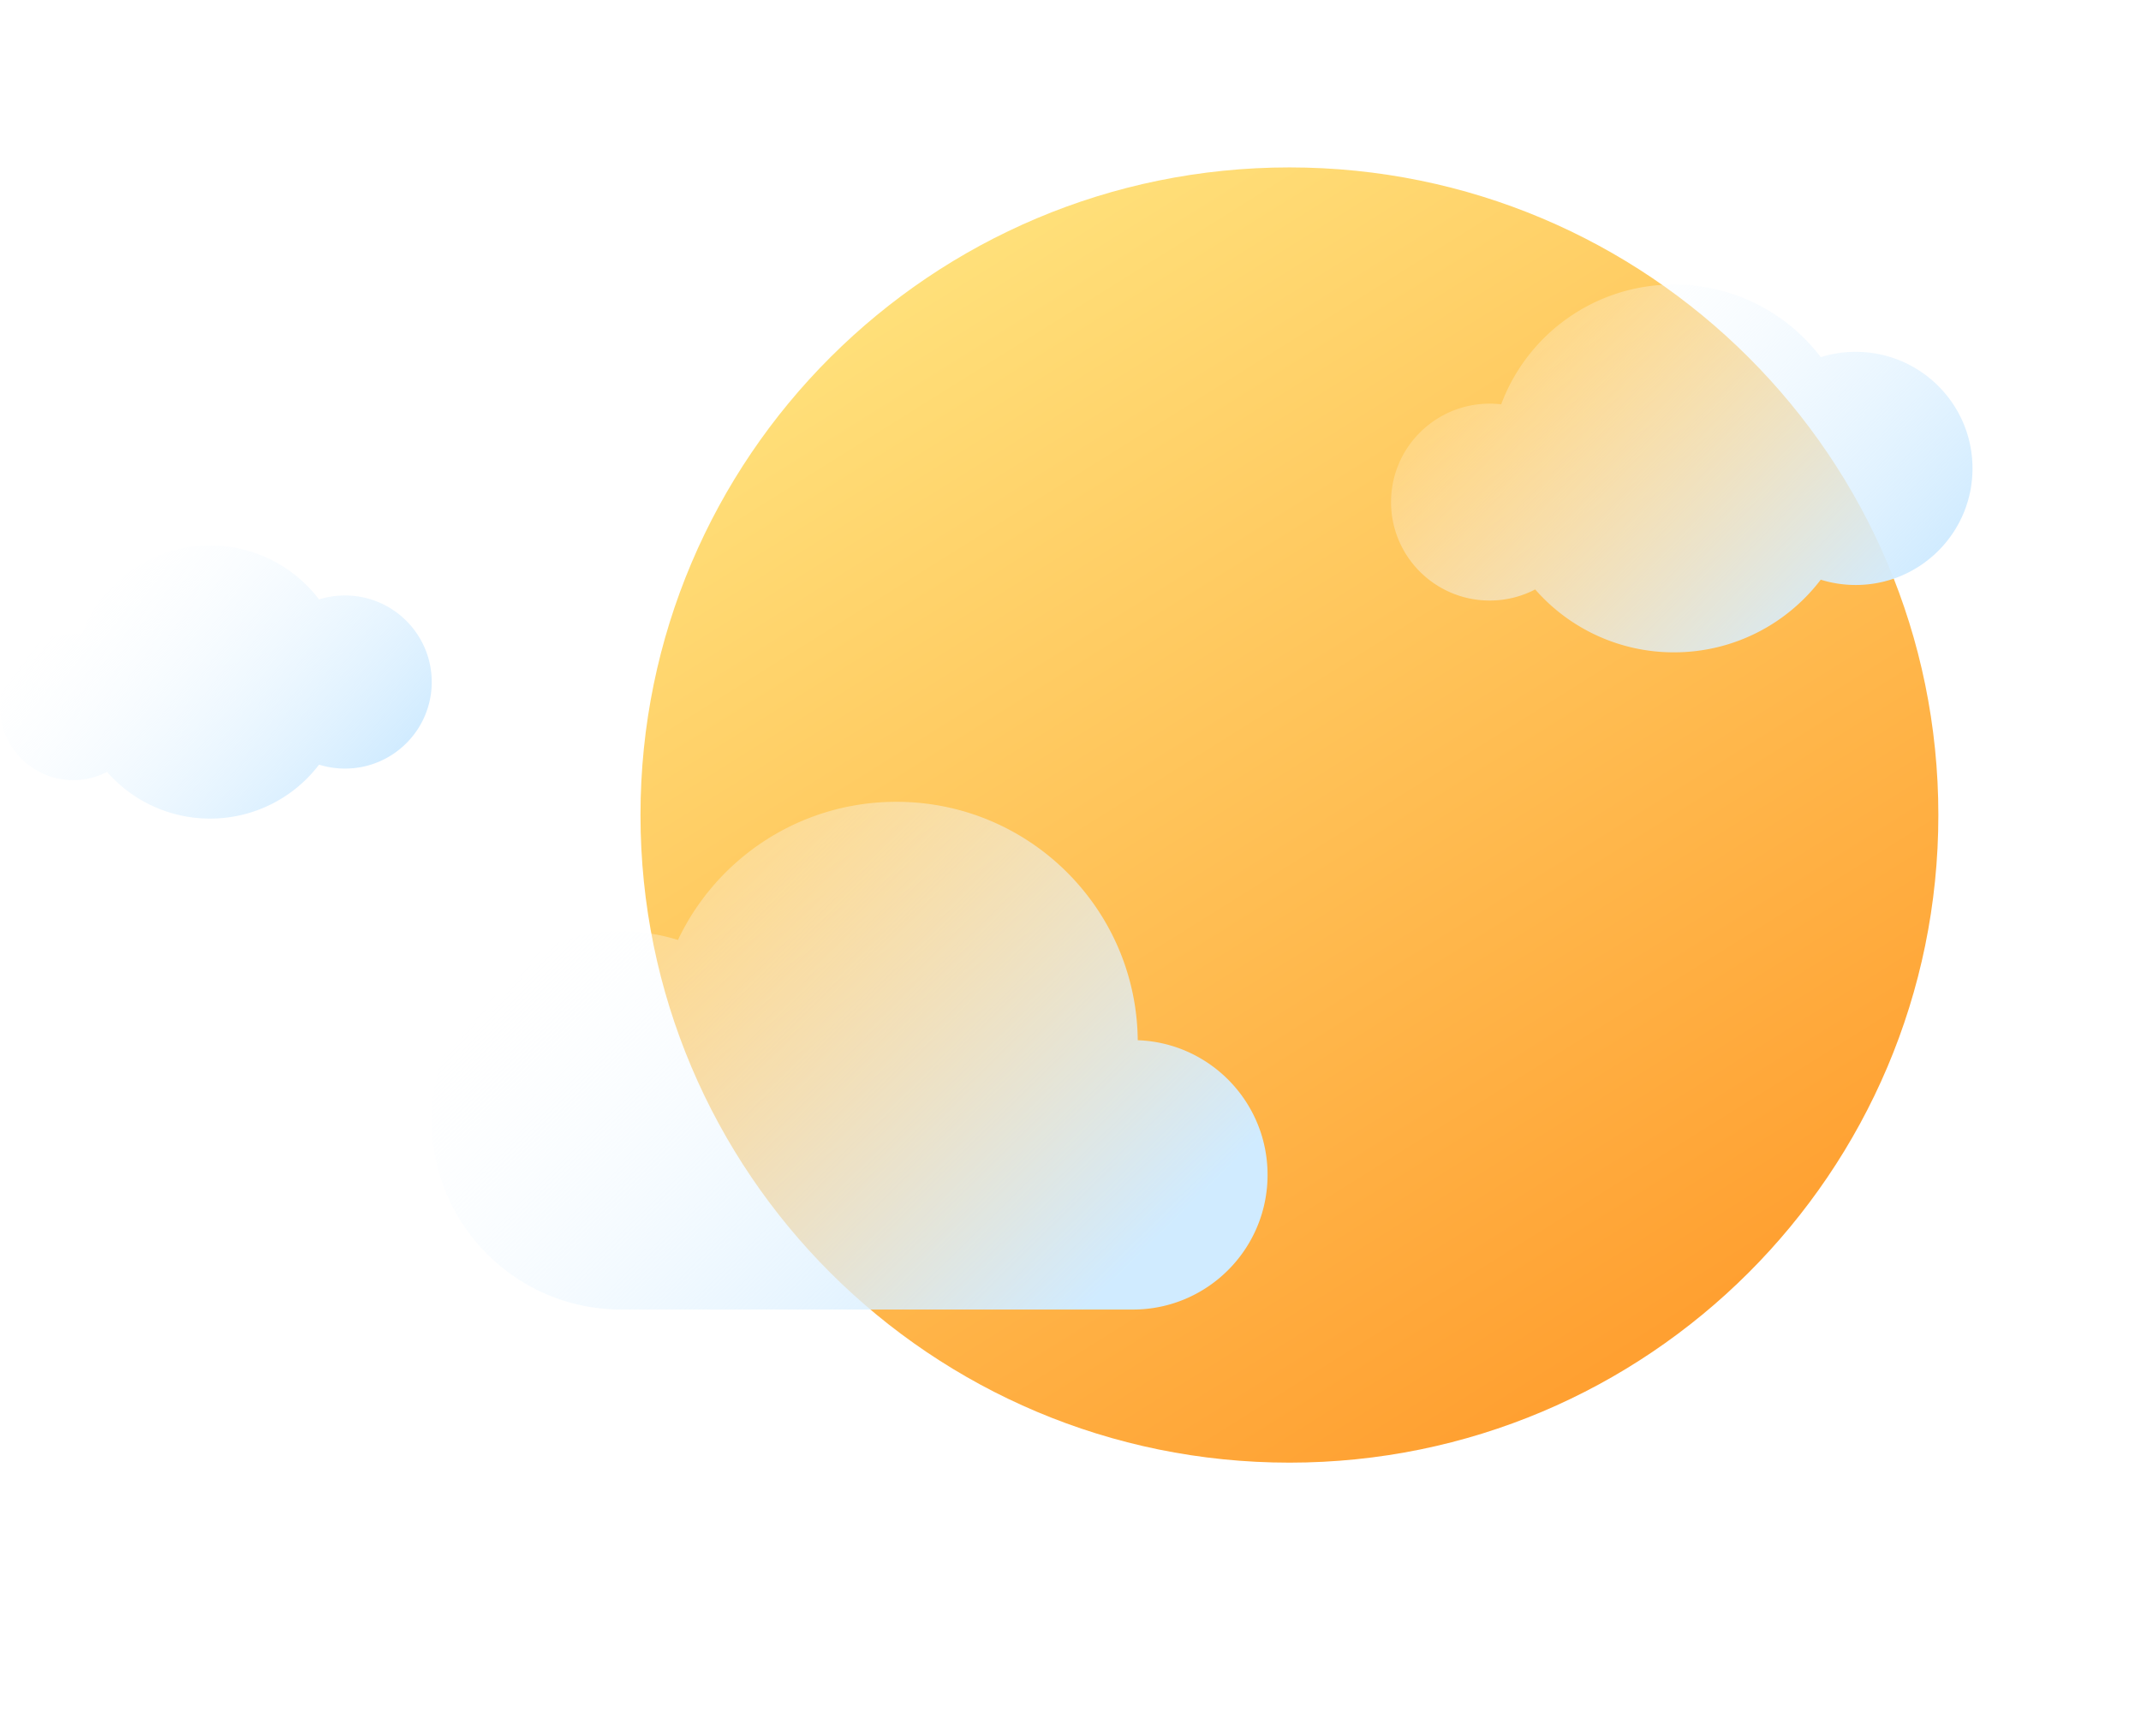 <svg width="243" height="197" fill="none" xmlns="http://www.w3.org/2000/svg"><g clip-path="url(#a)"><g filter="url(#b)"><path d="M144.347 164C185.025 164 218 131.093 218 90.5S185.025 17 144.347 17c-40.678 0-73.653 32.907-73.653 73.5s32.975 73.5 73.653 73.5Z" fill="url(#c)"/></g><g filter="url(#d)"><path fill-rule="evenodd" clip-rule="evenodd" d="M70.475 148.624H128.577c8.444 0 15.288-6.845 15.288-15.288 0-8.257-6.546-14.985-14.732-15.278-.152-14.97-12.36-27.058-27.397-27.058-10.952 0-20.403 6.412-24.789 15.679a21.542 21.542 0 0 0-6.44-.979C58.629 105.7 49 115.309 49 127.162c0 11.558 9.155 20.982 20.623 21.444v.018h.852Z" fill="url(#e)"/></g><g filter="url(#f)"><path fill-rule="evenodd" clip-rule="evenodd" d="M206.652 65.79c-3.821 5.011-9.86 8.246-16.657 8.246a20.886 20.886 0 0 1-15.751-7.138 11.168 11.168 0 0 1-5.167 1.258c-6.183 0-11.195-5.002-11.195-11.172 0-6.17 5.012-11.172 11.195-11.172.442 0 .878.026 1.306.075 2.959-7.941 10.623-13.599 19.612-13.599 6.797 0 12.836 3.235 16.657 8.246a13.276 13.276 0 0 1 3.966-.602c7.322 0 13.257 5.923 13.257 13.23s-5.935 13.23-13.257 13.23c-1.382 0-2.714-.21-3.966-.602Z" fill="url(#g)"/></g><g filter="url(#h)"><path fill-rule="evenodd" clip-rule="evenodd" d="M36.212 86.782a15.52 15.52 0 0 1-12.368 6.122 15.506 15.506 0 0 1-11.695-5.3 8.288 8.288 0 0 1-3.836.934C3.721 88.538 0 84.824 0 80.243c0-4.581 3.722-8.295 8.313-8.295.327 0 .65.019.969.056 2.197-5.897 7.888-10.098 14.562-10.098 5.046 0 9.53 2.402 12.368 6.123a9.858 9.858 0 0 1 2.944-.447c5.437 0 9.844 4.398 9.844 9.823 0 5.426-4.407 9.824-9.844 9.824a9.875 9.875 0 0 1-2.944-.447Z" fill="url(#i)"/></g></g><defs><linearGradient id="c" x1="91" y1="31" x2="171.054" y2="159.08" gradientUnits="userSpaceOnUse"><stop stop-color="#FFE27C"/><stop offset="1" stop-color="#FFA031"/></linearGradient><linearGradient id="e" x1="129.134" y1="142.744" x2="78.274" y2="90.894" gradientUnits="userSpaceOnUse"><stop stop-color="#D0EBFF"/><stop offset="1" stop-color="#fff" stop-opacity=".21"/></linearGradient><linearGradient id="g" x1="213.627" y1="69.776" x2="176.781" y2="33.708" gradientUnits="userSpaceOnUse"><stop stop-color="#D0EBFF"/><stop offset="1" stop-color="#fff" stop-opacity=".21"/></linearGradient><linearGradient id="i" x1="41.391" y1="89.741" x2="14.033" y2="62.961" gradientUnits="userSpaceOnUse"><stop stop-color="#D0EBFF"/><stop offset="1" stop-color="#fff" stop-opacity=".21"/></linearGradient><filter id="b" x="20.694" y="-32" width="247.306" height="247" filterUnits="userSpaceOnUse" color-interpolation-filters="sRGB"><feFlood flood-opacity="0" result="BackgroundImageFix"/><feColorMatrix in="SourceAlpha" values="0 0 0 0 0 0 0 0 0 0 0 0 0 0 0 0 0 0 127 0" result="hardAlpha"/><feOffset dx="2" dy="1"/><feGaussianBlur stdDeviation="15.5"/><feComposite in2="hardAlpha" operator="out"/><feColorMatrix values="0 0 0 0 0.401 0 0 0 0 0.581 0 0 0 0 0.75 0 0 0 0.15 0"/><feBlend in2="BackgroundImageFix" result="effect1_dropShadow_12_774"/><feColorMatrix in="SourceAlpha" values="0 0 0 0 0 0 0 0 0 0 0 0 0 0 0 0 0 0 127 0" result="hardAlpha"/><feOffset dy="1"/><feGaussianBlur stdDeviation="25"/><feComposite in2="hardAlpha" operator="out"/><feColorMatrix values="0 0 0 0 0.705 0 0 0 0 0.843 0 0 0 0 0.971 0 0 0 0.35 0"/><feBlend in2="effect1_dropShadow_12_774" result="effect2_dropShadow_12_774"/><feBlend in="SourceGraphic" in2="effect2_dropShadow_12_774" result="shape"/></filter><filter id="d" x="45" y="87" width="102.865" height="65.624" filterUnits="userSpaceOnUse" color-interpolation-filters="sRGB"><feFlood flood-opacity="0" result="BackgroundImageFix"/><feGaussianBlur in="BackgroundImageFix" stdDeviation="2"/><feComposite in2="SourceAlpha" operator="in" result="effect1_backgroundBlur_12_774"/><feBlend in="SourceGraphic" in2="effect1_backgroundBlur_12_774" result="shape"/></filter><filter id="f" x="153.882" y="28.288" width="73.993" height="49.748" filterUnits="userSpaceOnUse" color-interpolation-filters="sRGB"><feFlood flood-opacity="0" result="BackgroundImageFix"/><feGaussianBlur in="BackgroundImageFix" stdDeviation="2"/><feComposite in2="SourceAlpha" operator="in" result="effect1_backgroundBlur_12_774"/><feBlend in="SourceGraphic" in2="effect1_backgroundBlur_12_774" result="shape"/></filter><filter id="h" x="-4" y="57.906" width="57" height="38.998" filterUnits="userSpaceOnUse" color-interpolation-filters="sRGB"><feFlood flood-opacity="0" result="BackgroundImageFix"/><feGaussianBlur in="BackgroundImageFix" stdDeviation="2"/><feComposite in2="SourceAlpha" operator="in" result="effect1_backgroundBlur_12_774"/><feBlend in="SourceGraphic" in2="effect1_backgroundBlur_12_774" result="shape"/></filter><clipPath id="a"><path fill="#fff" d="M0 0h243v197H0z"/></clipPath></defs></svg>